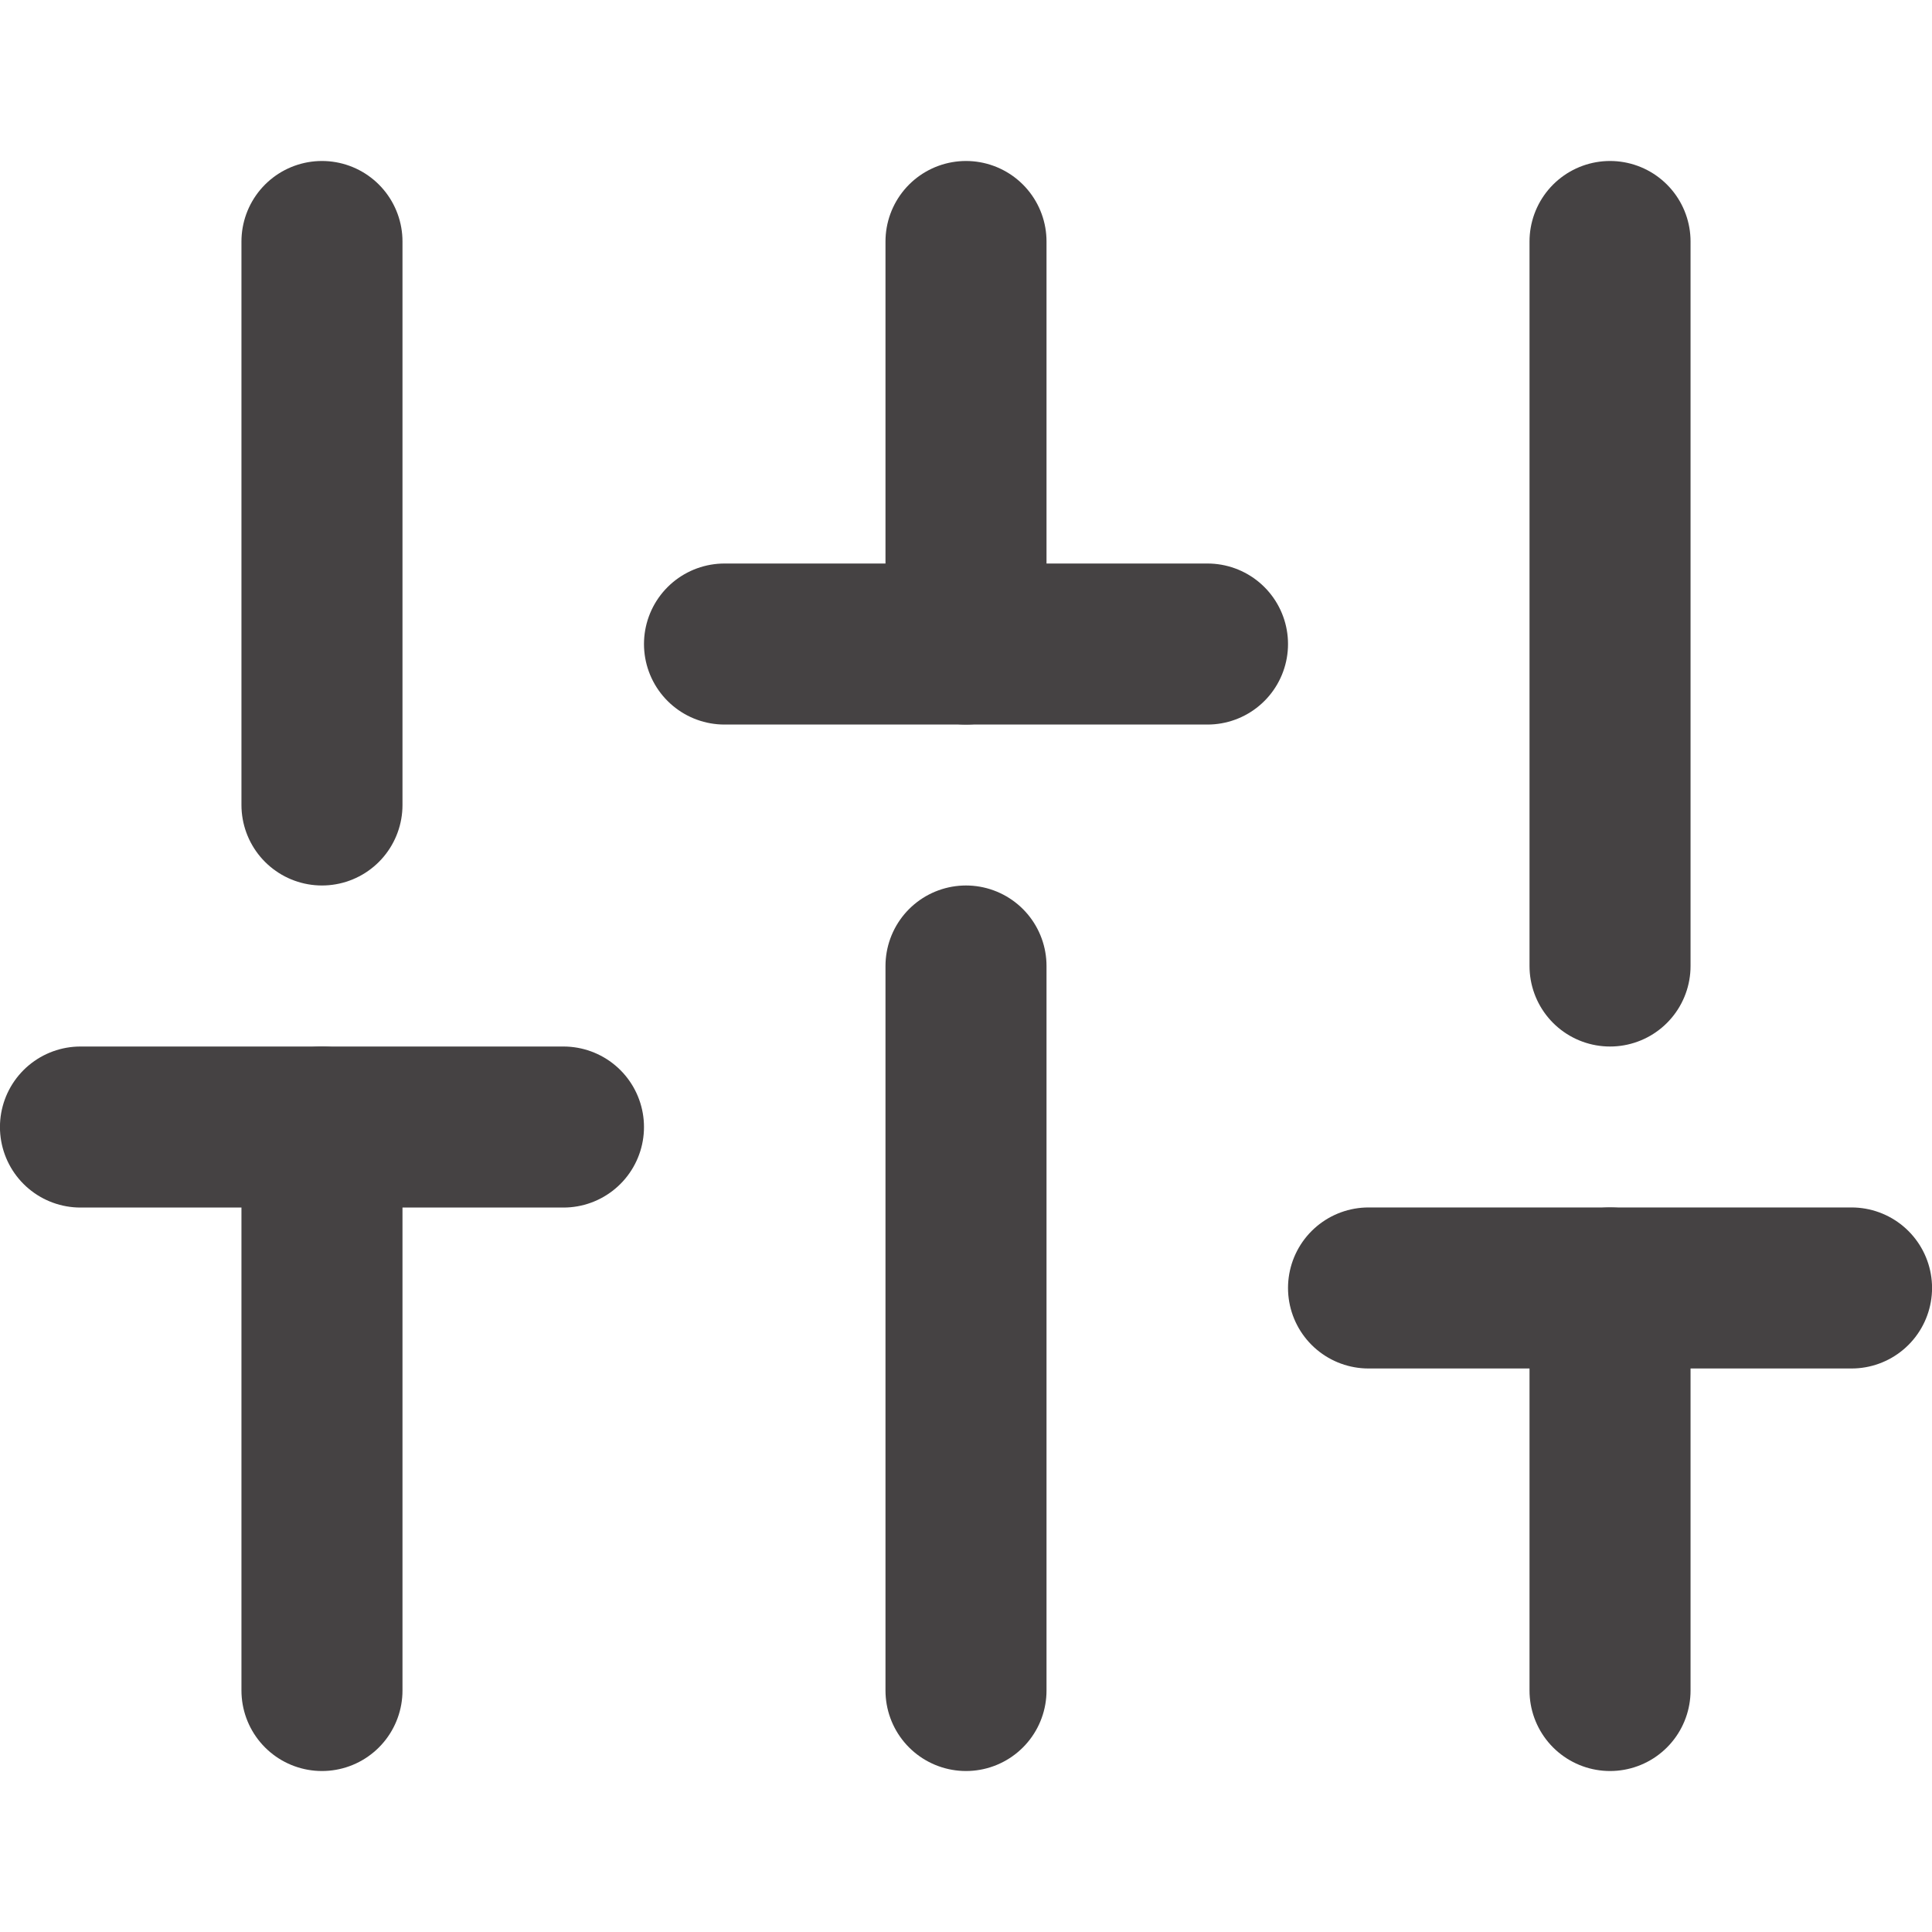 <svg width="20" height="20" viewBox="0 0 20 20" fill="none" xmlns="http://www.w3.org/2000/svg">
<g clip-path="url(#clip0_4205_582)">
<g clip-path="url(#clip1_4205_582)">
<path d="M3.333 17.5V11.667" stroke="#454243" stroke-width="1.667" stroke-linecap="round" stroke-linejoin="round"/>
<path d="M3.333 8.333V2.5" stroke="#454243" stroke-width="1.667" stroke-linecap="round" stroke-linejoin="round"/>
<path d="M10 17.5V10" stroke="#454243" stroke-width="1.667" stroke-linecap="round" stroke-linejoin="round"/>
<path d="M10 6.667V2.5" stroke="#454243" stroke-width="1.667" stroke-linecap="round" stroke-linejoin="round"/>
<path d="M16.667 17.5V13.333" stroke="#454243" stroke-width="1.667" stroke-linecap="round" stroke-linejoin="round"/>
<path d="M16.667 10V2.5" stroke="#454243" stroke-width="1.667" stroke-linecap="round" stroke-linejoin="round"/>
<path d="M0.833 11.667H5.833" stroke="#454243" stroke-width="1.667" stroke-linecap="round" stroke-linejoin="round"/>
<path d="M7.5 6.667H12.5" stroke="#454243" stroke-width="1.667" stroke-linecap="round" stroke-linejoin="round"/>
<path d="M14.167 13.333H19.167" stroke="#454243" stroke-width="1.667" stroke-linecap="round" stroke-linejoin="round"/>
</g>
</g>
<defs>
<clipPath id="clip0_4205_582">
<rect width="20" height="20" fill="white"/>
</clipPath>
<clipPath id="clip1_4205_582">
<rect width="20" height="20" fill="white"/>
</clipPath>
</defs>
</svg>
